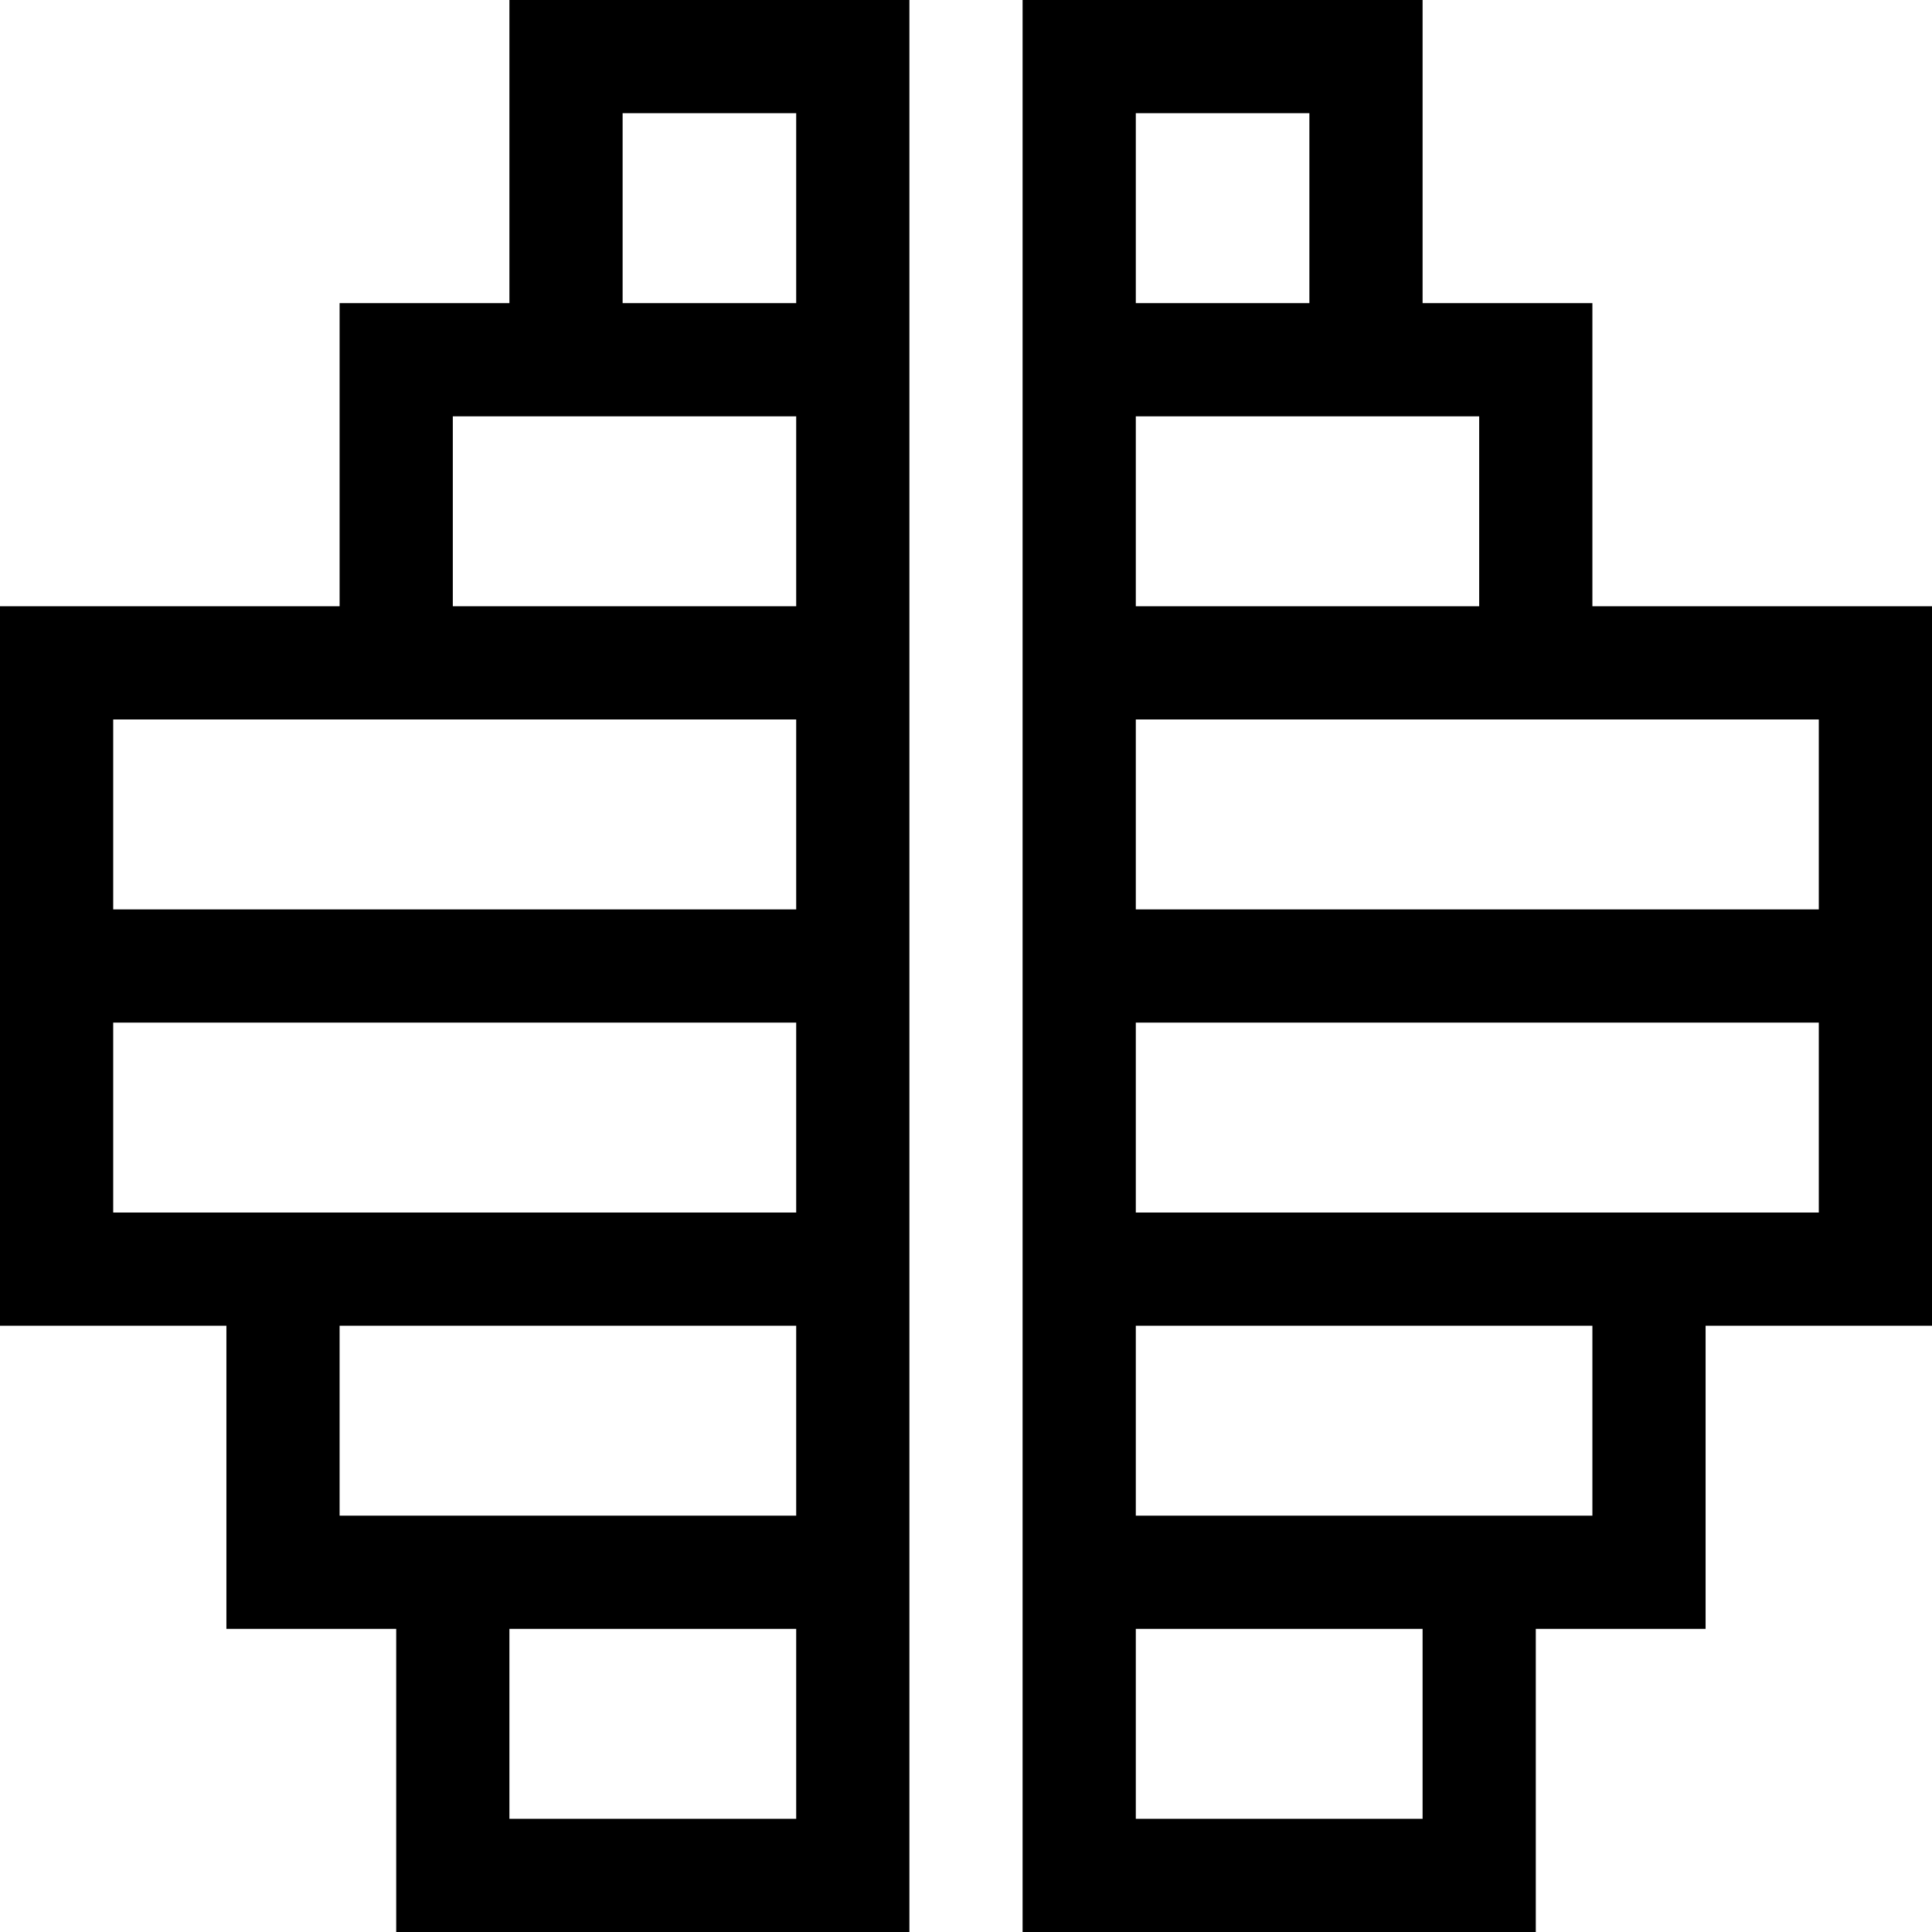 <svg id="Capa_1" enable-background="new 0 0 512 512" height="512" viewBox="0 0 512 512" width="512" xmlns="http://www.w3.org/2000/svg"><g><path d="m135 80.333h-45v80.333h-90v190.667h60v80.333h45v80.334h136v-512h-106zm-15 30h91v50.333h-91zm91 80.334v50.333h-181v-50.333zm-181 80.333h181v50.333h-181zm60 80.333h121v50.333h-121zm45 130.667v-50.333h76v50.333zm76-452v50.333h-46v-50.333z"/><path d="m512 160.667h-90v-80.334h-45v-80.333h-106v512h136v-80.333h45v-80.333h60zm-30 80.333h-181v-50.333h181zm-90-80.333h-91v-50.333h91zm-45-130.667v50.333h-46v-50.333zm30 452h-76v-50.333h76zm45-80.333h-121v-50.333h121zm-121-80.334v-50.333h181v50.333z"/></g></svg>